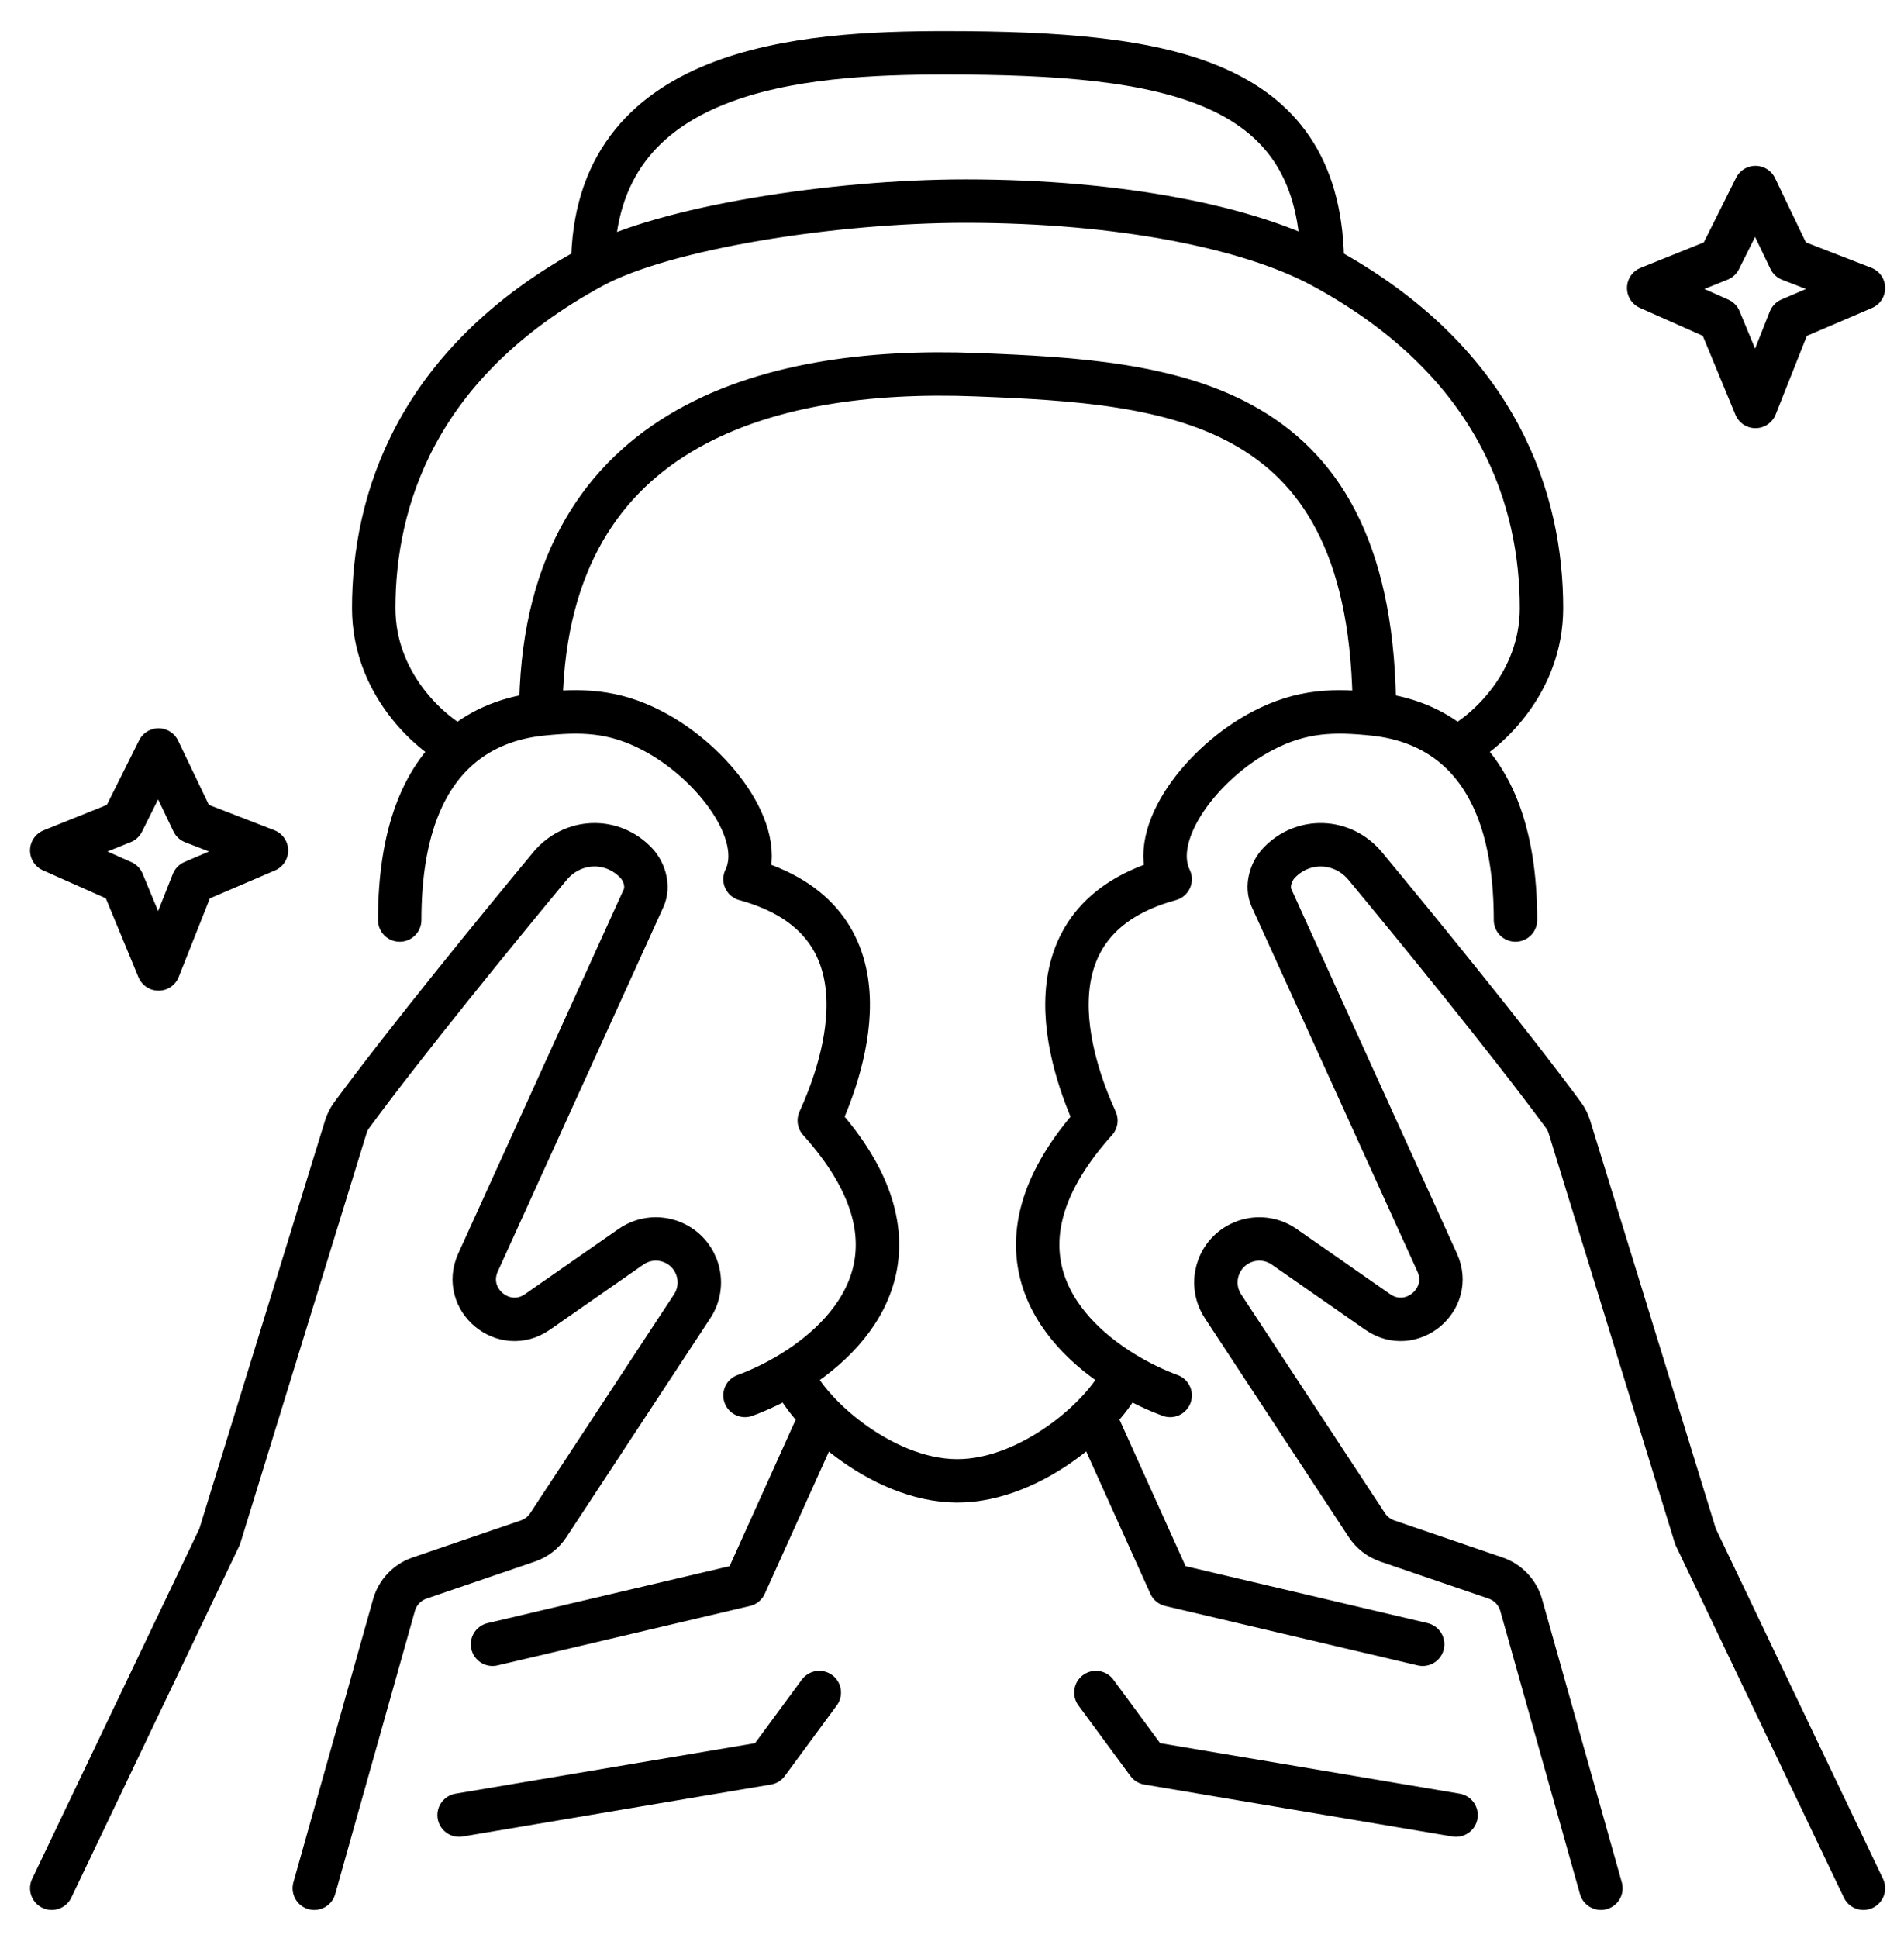 <svg width="57" height="58" viewBox="0 0 57 58" fill="none" xmlns="http://www.w3.org/2000/svg">
<path d="M1.549 56.514L6.576 45.989L10.351 33.731C10.39 33.603 10.448 33.485 10.527 33.378C12.173 31.143 14.871 27.844 16.461 25.924C17.134 25.112 18.324 25.062 19.047 25.83C19.3 26.098 19.422 26.539 19.27 26.874L14.311 37.785C13.806 38.895 15.088 39.963 16.089 39.266L18.89 37.315C19.281 37.042 19.79 37.006 20.216 37.219C20.913 37.567 21.149 38.446 20.721 39.097L16.416 45.645C16.269 45.868 16.053 46.036 15.801 46.122L12.562 47.229C12.189 47.357 11.902 47.66 11.795 48.039L9.409 56.514M13.744 54.325L22.971 52.769L24.527 50.657M14.745 49.212L22.303 47.433L24.527 42.504M13.744 22.385C12.698 23.294 11.966 24.891 11.966 27.536M13.744 22.385C12.818 21.916 11.188 20.429 11.188 18.199C11.188 15.056 12.404 10.867 17.746 7.977M13.744 22.385C14.458 21.765 15.317 21.465 16.19 21.372M16.19 21.372C17.393 21.244 18.357 21.259 19.525 21.867C21.341 22.812 22.971 24.942 22.303 26.313C26.773 27.536 25.305 31.834 24.527 33.538C27.802 37.178 25.839 39.775 23.698 41.085M16.19 21.372C16.19 12.766 22.948 10.973 29.207 11.214C35.156 11.443 41.145 11.902 41.145 21.372M17.746 7.977C19.895 6.814 24.949 6.019 28.904 6.019C33.567 6.019 37.44 6.814 39.589 7.977M17.746 7.977C17.746 1.976 24.039 1.58 28.298 1.58C35.031 1.58 39.589 2.372 39.589 7.977M22.303 41.764C22.74 41.603 23.224 41.376 23.698 41.085M23.698 41.085C24.048 42.164 26.333 44.309 28.64 44.321C30.964 44.333 33.286 42.164 33.637 41.085M55.786 56.514L50.759 45.989L46.984 33.731C46.945 33.603 46.887 33.486 46.808 33.378C45.161 31.143 42.464 27.844 40.874 25.924C40.201 25.112 39.011 25.063 38.287 25.83C38.035 26.098 37.913 26.539 38.065 26.874L43.024 37.785C43.529 38.895 42.247 39.963 41.245 39.266L38.444 37.315C38.053 37.043 37.545 37.006 37.119 37.219C36.422 37.567 36.186 38.446 36.614 39.097L40.919 45.646C41.066 45.868 41.282 46.036 41.534 46.122L44.773 47.229C45.146 47.357 45.433 47.66 45.54 48.04L47.926 56.514M43.59 54.325L34.364 52.769L32.808 50.657M42.59 49.212L35.031 47.433L32.808 42.504M43.59 22.385C44.636 23.294 45.369 24.891 45.369 27.536M43.59 22.385C44.517 21.916 46.147 20.429 46.147 18.199C46.147 15.056 44.931 10.868 39.589 7.977M43.59 22.385C42.877 21.765 42.017 21.465 41.145 21.372M41.145 21.372C39.942 21.244 38.978 21.259 37.81 21.867C35.994 22.812 34.364 24.942 35.031 26.313C30.562 27.536 32.03 31.834 32.808 33.538C29.532 37.178 31.495 39.775 33.637 41.085M35.031 41.764C34.594 41.603 34.111 41.376 33.637 41.085M3.669 24.602L4.746 22.447L5.778 24.602L7.977 25.454L5.778 26.397L4.746 29L3.669 26.397L1.549 25.454L3.669 24.602ZM51.477 7.767L52.554 5.613L53.587 7.767L55.786 8.62L53.587 9.562L52.554 12.165L51.477 9.562L49.357 8.62L51.477 7.767Z" stroke="black" stroke-width="1.3" stroke-linecap="round" stroke-linejoin="round"/>
</svg>
